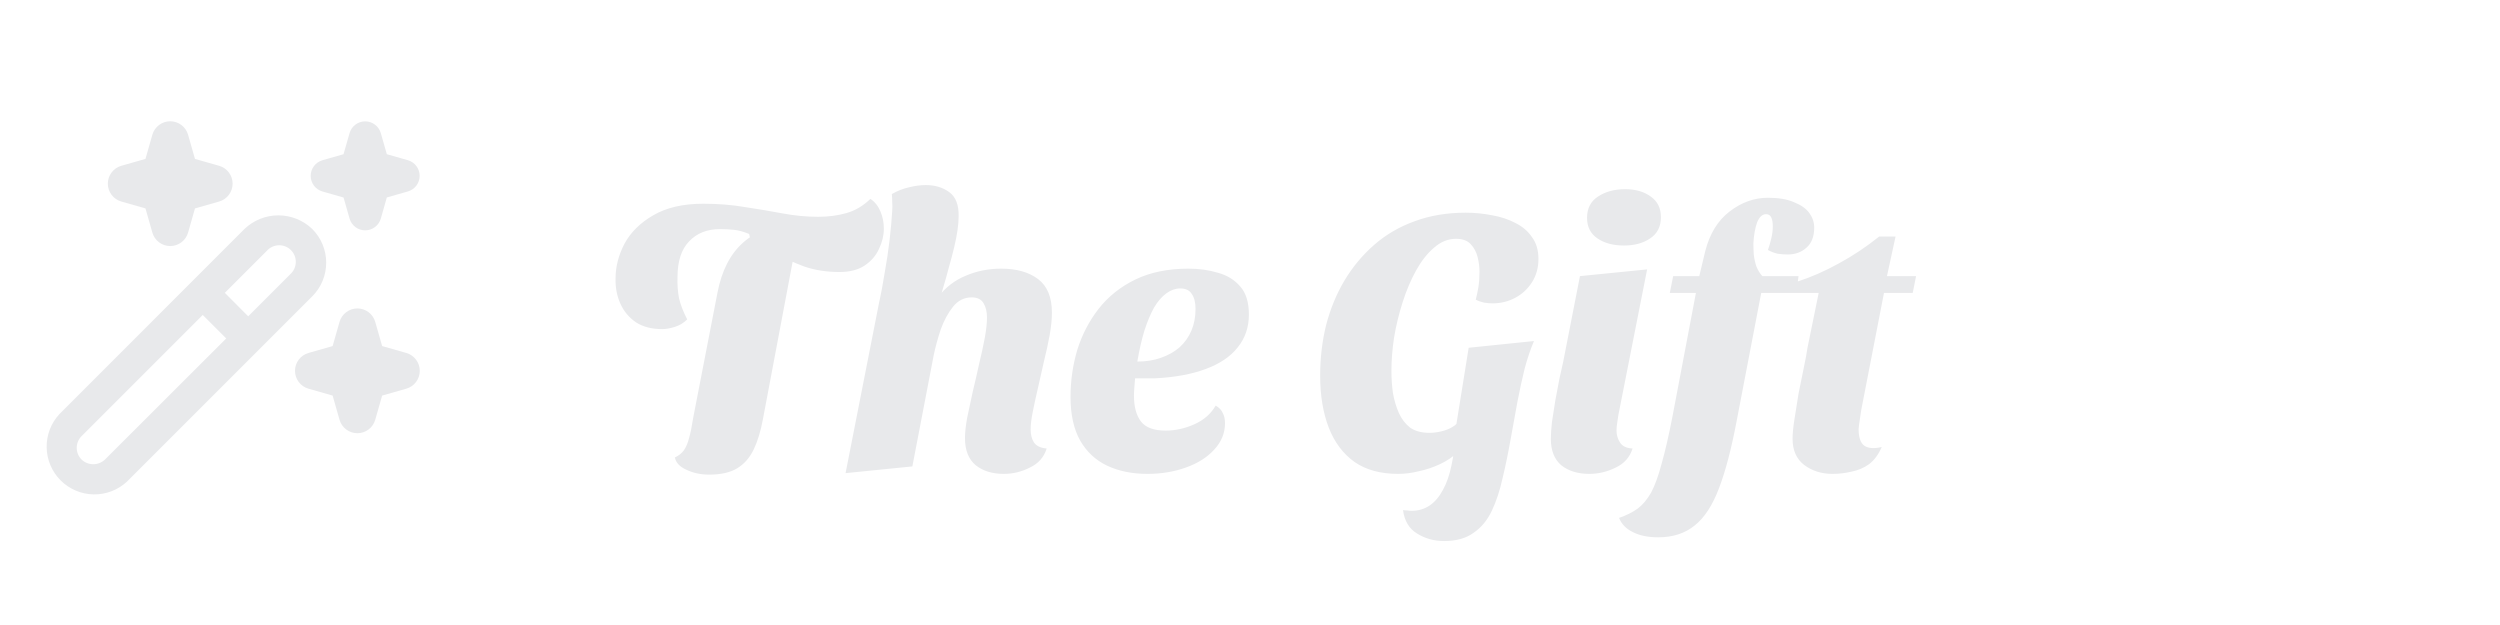 <svg width="268" height="67" viewBox="0 0 268 67" fill="none" xmlns="http://www.w3.org/2000/svg">
<path d="M70.988 35.28C69.868 35.28 68.934 35.04 68.188 34.56C67.441 34.053 66.881 33.387 66.508 32.56C66.135 31.733 65.961 30.827 65.988 29.84C65.988 28.587 66.308 27.347 66.948 26.12C67.615 24.893 68.641 23.88 70.028 23.08C71.441 22.253 73.228 21.84 75.388 21.84C76.988 21.84 78.481 21.96 79.868 22.2C81.281 22.413 82.628 22.64 83.908 22.88C85.188 23.12 86.454 23.24 87.708 23.24C88.801 23.24 89.814 23.107 90.748 22.84C91.681 22.573 92.534 22.067 93.308 21.32C93.788 21.64 94.148 22.093 94.388 22.68C94.628 23.24 94.748 23.853 94.748 24.52C94.748 25.24 94.575 25.96 94.228 26.68C93.908 27.4 93.388 28 92.668 28.48C91.975 28.933 91.081 29.16 89.988 29.16C88.601 29.16 87.335 28.96 86.188 28.56C85.041 28.133 83.988 27.64 83.028 27.08C82.094 26.493 81.215 25.947 80.388 25.44L80.308 25.08C79.721 24.84 79.188 24.693 78.708 24.64C78.228 24.587 77.721 24.56 77.188 24.56C75.801 24.56 74.695 25 73.868 25.88C73.041 26.733 72.628 28.013 72.628 29.72C72.601 30.493 72.654 31.24 72.788 31.96C72.948 32.653 73.241 33.413 73.668 34.24C73.294 34.613 72.855 34.88 72.348 35.04C71.841 35.2 71.388 35.28 70.988 35.28ZM76.028 50.88C75.121 50.88 74.308 50.707 73.588 50.36C72.868 50.04 72.454 49.6 72.348 49.04C72.748 48.853 73.068 48.6 73.308 48.28C73.548 47.933 73.734 47.493 73.868 46.96C74.028 46.4 74.174 45.68 74.308 44.8L76.908 31.4C77.361 29.027 78.281 27.227 79.668 26C81.081 24.747 83.121 23.987 85.788 23.72L81.788 44.92C81.548 46.227 81.215 47.32 80.788 48.2C80.361 49.08 79.775 49.747 79.028 50.2C78.281 50.653 77.281 50.88 76.028 50.88ZM107.605 50.8C106.379 50.8 105.379 50.493 104.605 49.88C103.832 49.24 103.445 48.267 103.445 46.96C103.445 46.373 103.525 45.64 103.685 44.76C103.872 43.88 104.072 42.947 104.285 41.96C104.525 40.973 104.752 39.987 104.965 39C105.205 38.013 105.405 37.093 105.565 36.24C105.725 35.36 105.805 34.627 105.805 34.04C105.805 33.427 105.685 32.92 105.445 32.52C105.205 32.093 104.779 31.88 104.165 31.88C103.365 31.88 102.699 32.213 102.165 32.88C101.632 33.547 101.192 34.36 100.845 35.32C100.525 36.28 100.272 37.213 100.085 38.12L97.805 50L90.645 50.72L94.285 32.2L100.565 31.84C101.365 30.8 102.352 30.04 103.525 29.56C104.699 29.053 105.965 28.8 107.325 28.8C108.979 28.8 110.299 29.173 111.285 29.92C112.272 30.667 112.765 31.867 112.765 33.52C112.765 34.213 112.685 35.013 112.525 35.92C112.365 36.8 112.165 37.72 111.925 38.68C111.712 39.64 111.499 40.587 111.285 41.52C111.072 42.427 110.885 43.28 110.725 44.08C110.565 44.853 110.485 45.507 110.485 46.04C110.485 46.6 110.605 47.067 110.845 47.44C111.112 47.813 111.565 48.027 112.205 48.08C111.912 49.013 111.312 49.693 110.405 50.12C109.525 50.573 108.592 50.8 107.605 50.8ZM100.365 33.2L94.205 32.64C94.445 31.52 94.659 30.373 94.845 29.2C95.059 28.027 95.232 26.867 95.365 25.72C95.499 24.573 95.592 23.533 95.645 22.6C95.672 22.253 95.672 21.933 95.645 21.64C95.645 21.347 95.632 21.067 95.605 20.8C96.219 20.453 96.832 20.213 97.445 20.08C98.085 19.92 98.685 19.84 99.245 19.84C100.232 19.84 101.072 20.093 101.765 20.6C102.459 21.107 102.792 21.973 102.765 23.2C102.765 23.627 102.725 24.12 102.645 24.68C102.565 25.24 102.445 25.853 102.285 26.52C102.125 27.187 101.939 27.893 101.725 28.64C101.539 29.36 101.325 30.12 101.085 30.92C100.872 31.693 100.632 32.453 100.365 33.2ZM123.001 50.8C121.374 50.8 119.934 50.507 118.681 49.92C117.454 49.333 116.494 48.44 115.801 47.24C115.108 46.013 114.761 44.453 114.761 42.56C114.761 40.827 115.001 39.147 115.481 37.52C115.988 35.893 116.748 34.427 117.761 33.12C118.801 31.787 120.121 30.733 121.721 29.96C123.321 29.187 125.214 28.8 127.401 28.8C128.548 28.8 129.601 28.947 130.561 29.24C131.548 29.507 132.348 30 132.961 30.72C133.574 31.413 133.881 32.413 133.881 33.72C133.881 35.08 133.481 36.253 132.681 37.24C131.908 38.227 130.761 39 129.241 39.56C127.748 40.12 125.921 40.453 123.761 40.56C123.414 40.56 123.054 40.56 122.681 40.56C122.334 40.56 122.001 40.56 121.681 40.56C121.654 40.88 121.628 41.213 121.601 41.56C121.574 41.88 121.561 42.173 121.561 42.44C121.561 43.613 121.814 44.533 122.321 45.2C122.828 45.84 123.708 46.16 124.961 46.16C126.001 46.16 127.028 45.933 128.041 45.48C129.054 45.027 129.814 44.36 130.321 43.48C130.694 43.693 130.948 43.96 131.081 44.28C131.241 44.573 131.321 44.933 131.321 45.36C131.321 46.427 130.934 47.373 130.161 48.2C129.414 49.027 128.401 49.667 127.121 50.12C125.868 50.573 124.494 50.8 123.001 50.8ZM121.921 38.76C122.854 38.76 123.694 38.627 124.441 38.36C125.214 38.093 125.881 37.72 126.441 37.24C127.001 36.733 127.428 36.133 127.721 35.44C128.014 34.747 128.161 33.973 128.161 33.12C128.161 32.427 128.028 31.893 127.761 31.52C127.521 31.12 127.108 30.92 126.521 30.92C126.014 30.92 125.521 31.093 125.041 31.44C124.561 31.787 124.121 32.293 123.721 32.96C123.348 33.627 123.001 34.453 122.681 35.44C122.388 36.4 122.134 37.507 121.921 38.76ZM149.881 50.8C147.987 50.8 146.427 50.373 145.201 49.52C143.974 48.64 143.054 47.413 142.441 45.84C141.827 44.24 141.521 42.387 141.521 40.28C141.521 38.387 141.734 36.573 142.161 34.84C142.614 33.107 143.267 31.52 144.121 30.08C145.001 28.613 146.067 27.333 147.321 26.24C148.574 25.147 150.014 24.307 151.641 23.72C153.294 23.107 155.121 22.8 157.121 22.8C158.081 22.8 159.027 22.893 159.961 23.08C160.894 23.24 161.734 23.52 162.481 23.92C163.227 24.293 163.814 24.8 164.241 25.44C164.694 26.053 164.921 26.827 164.921 27.76C164.921 28.693 164.694 29.52 164.241 30.24C163.787 30.96 163.187 31.52 162.441 31.92C161.694 32.32 160.881 32.52 160.001 32.52C159.734 32.52 159.427 32.493 159.081 32.44C158.734 32.36 158.441 32.253 158.201 32.12C158.307 31.72 158.401 31.28 158.481 30.8C158.561 30.32 158.601 29.76 158.601 29.12C158.601 28.613 158.534 28.093 158.401 27.56C158.267 27.027 158.027 26.573 157.681 26.2C157.334 25.8 156.801 25.6 156.081 25.6C155.227 25.6 154.441 25.92 153.721 26.56C153.001 27.173 152.361 27.987 151.801 29C151.241 30.013 150.761 31.147 150.361 32.4C149.961 33.653 149.654 34.92 149.441 36.2C149.254 37.453 149.161 38.64 149.161 39.76C149.161 40.56 149.214 41.347 149.321 42.12C149.454 42.893 149.667 43.613 149.961 44.28C150.254 44.92 150.654 45.44 151.161 45.84C151.694 46.213 152.387 46.4 153.241 46.4C153.641 46.4 154.067 46.347 154.521 46.24C154.974 46.133 155.374 45.973 155.721 45.76C156.094 45.547 156.321 45.28 156.401 44.96L156.361 48.4C155.774 48.96 155.107 49.413 154.361 49.76C153.614 50.107 152.854 50.36 152.081 50.52C151.334 50.707 150.601 50.8 149.881 50.8ZM154.801 58C153.734 58 152.774 57.733 151.921 57.2C151.067 56.693 150.561 55.853 150.401 54.68C150.561 54.707 150.721 54.72 150.881 54.72C151.041 54.747 151.187 54.76 151.321 54.76C152.041 54.76 152.681 54.573 153.241 54.2C153.801 53.827 154.281 53.267 154.681 52.52C155.081 51.8 155.387 50.92 155.601 49.88C155.841 48.813 155.974 47.6 156.001 46.24L157.441 37.28L164.441 36.56C164.067 37.44 163.734 38.427 163.441 39.52C163.174 40.613 162.921 41.773 162.681 43C162.467 44.227 162.227 45.547 161.961 46.96C161.694 48.48 161.401 49.907 161.081 51.24C160.787 52.573 160.401 53.747 159.921 54.76C159.441 55.773 158.787 56.56 157.961 57.12C157.161 57.707 156.107 58 154.801 58ZM170.371 50.8C169.144 50.8 168.144 50.493 167.371 49.88C166.624 49.24 166.251 48.293 166.251 47.04C166.251 46.56 166.291 45.96 166.371 45.24C166.478 44.493 166.598 43.72 166.731 42.92C166.891 42.093 167.038 41.32 167.171 40.6C167.331 39.88 167.464 39.28 167.571 38.8L169.371 29.6L176.571 28.88L173.491 44.48C173.464 44.693 173.424 44.96 173.371 45.28C173.318 45.6 173.291 45.893 173.291 46.16C173.291 46.64 173.424 47.08 173.691 47.48C173.958 47.853 174.398 48.053 175.011 48.08C174.718 49.013 174.118 49.693 173.211 50.12C172.304 50.573 171.358 50.8 170.371 50.8ZM174.091 26.32C172.944 26.32 171.998 26.067 171.251 25.56C170.504 25.053 170.131 24.32 170.131 23.36C170.131 22.347 170.518 21.587 171.291 21.08C172.091 20.547 173.064 20.28 174.211 20.28C175.331 20.28 176.251 20.547 176.971 21.08C177.691 21.587 178.051 22.32 178.051 23.28C178.051 24.293 177.664 25.053 176.891 25.56C176.144 26.067 175.211 26.32 174.091 26.32ZM177.763 57.6C176.67 57.6 175.763 57.413 175.043 57.04C174.323 56.693 173.83 56.187 173.563 55.52C174.336 55.253 175.003 54.92 175.563 54.52C176.096 54.12 176.576 53.547 177.003 52.8C177.403 52.053 177.776 51.027 178.123 49.72C178.496 48.413 178.883 46.733 179.283 44.68L181.803 31.4H179.003L179.363 29.6H182.163L182.803 26.92C183.283 25.053 184.15 23.64 185.403 22.68C186.683 21.693 188.056 21.2 189.523 21.2C190.67 21.2 191.603 21.36 192.323 21.68C193.07 21.973 193.616 22.36 193.963 22.84C194.31 23.32 194.483 23.84 194.483 24.4C194.483 25.36 194.203 26.08 193.643 26.56C193.11 27.04 192.443 27.28 191.643 27.28C191.296 27.28 190.936 27.253 190.563 27.2C190.216 27.12 189.87 26.987 189.523 26.8C189.656 26.427 189.776 26.013 189.883 25.56C189.99 25.107 190.043 24.68 190.043 24.28C190.043 23.853 189.99 23.533 189.883 23.32C189.776 23.08 189.59 22.96 189.323 22.96C188.923 22.96 188.603 23.253 188.363 23.84C188.15 24.427 188.016 25.173 187.963 26.08C187.963 26.427 187.976 26.827 188.003 27.28C188.056 27.733 188.15 28.16 188.283 28.56C188.443 28.96 188.656 29.307 188.923 29.6H192.803L192.563 31.4H188.803L186.163 45.16C185.603 48.12 184.976 50.507 184.283 52.32C183.59 54.16 182.723 55.493 181.683 56.32C180.643 57.173 179.336 57.6 177.763 57.6ZM196.442 50.8C195.269 50.8 194.256 50.48 193.403 49.84C192.576 49.2 192.163 48.267 192.163 47.04C192.163 46.507 192.229 45.813 192.363 44.96C192.496 44.08 192.643 43.16 192.803 42.2C192.989 41.24 193.176 40.32 193.363 39.44C193.549 38.56 193.683 37.84 193.763 37.28L194.963 31.4H192.483L192.643 30.2C194.136 29.72 195.629 29.067 197.123 28.24C198.643 27.413 200.083 26.453 201.443 25.36H203.203L202.283 29.6H205.403L205.043 31.4H201.963L199.523 43.96C199.469 44.333 199.416 44.693 199.363 45.04C199.309 45.36 199.269 45.68 199.243 46C199.243 46.907 199.456 47.507 199.883 47.8C200.309 48.067 200.923 48.107 201.723 47.92C201.376 48.72 200.923 49.333 200.363 49.76C199.803 50.16 199.176 50.427 198.483 50.56C197.816 50.72 197.136 50.8 196.442 50.8Z" fill="#E8E9EB"/>
<path d="M34.968 28.156C34.968 27.483 34.835 26.817 34.577 26.196C34.319 25.575 33.94 25.011 33.463 24.537C32.487 23.606 31.189 23.086 29.84 23.086C28.49 23.086 27.193 23.606 26.216 24.537L6.376 44.383C5.471 45.354 4.978 46.638 5.001 47.966C5.024 49.293 5.561 50.56 6.5 51.499C7.439 52.438 8.705 52.976 10.033 52.999C11.36 53.023 12.645 52.53 13.616 51.624L33.463 31.779C33.941 31.304 34.32 30.74 34.578 30.118C34.836 29.496 34.969 28.829 34.968 28.156ZM11.252 49.263C10.914 49.586 10.465 49.765 9.998 49.765C9.531 49.765 9.082 49.586 8.744 49.263C8.412 48.931 8.225 48.48 8.225 48.009C8.225 47.539 8.412 47.088 8.744 46.755L21.734 33.764L24.25 36.28L11.252 49.263ZM31.102 29.413L26.608 33.909L24.1 31.393L28.596 26.898C28.756 26.715 28.952 26.567 29.172 26.463C29.392 26.359 29.631 26.301 29.874 26.293C30.117 26.285 30.36 26.326 30.586 26.416C30.812 26.505 31.018 26.64 31.19 26.812C31.362 26.984 31.497 27.19 31.586 27.416C31.675 27.642 31.717 27.885 31.709 28.128C31.701 28.371 31.643 28.61 31.539 28.83C31.435 29.05 31.287 29.246 31.104 29.406L31.102 29.413ZM13.003 17.774L15.594 17.035L16.333 14.443C16.452 14.027 16.703 13.662 17.049 13.401C17.394 13.141 17.815 13 18.248 13C18.68 13 19.101 13.141 19.446 13.401C19.792 13.662 20.043 14.027 20.162 14.443L20.901 17.035L23.493 17.774C23.909 17.893 24.274 18.144 24.535 18.49C24.795 18.835 24.936 19.256 24.936 19.689C24.936 20.121 24.795 20.542 24.535 20.887C24.274 21.233 23.909 21.484 23.493 21.603L20.901 22.342L20.162 24.934C20.043 25.349 19.792 25.715 19.446 25.976C19.101 26.236 18.68 26.377 18.248 26.377C17.815 26.377 17.394 26.236 17.049 25.976C16.703 25.715 16.452 25.349 16.333 24.934L15.594 22.342L13.003 21.603C12.587 21.484 12.221 21.233 11.961 20.887C11.7 20.542 11.559 20.121 11.559 19.689C11.559 19.256 11.7 18.835 11.961 18.49C12.221 18.144 12.587 17.893 13.003 17.774ZM43.557 41.667L40.965 42.406L40.226 44.998C40.107 45.414 39.856 45.78 39.51 46.04C39.165 46.3 38.744 46.441 38.312 46.441C37.879 46.441 37.458 46.3 37.113 46.04C36.767 45.78 36.516 45.414 36.397 44.998L35.658 42.406L33.067 41.667C32.651 41.548 32.285 41.297 32.025 40.952C31.764 40.606 31.623 40.185 31.623 39.753C31.623 39.32 31.764 38.9 32.025 38.554C32.285 38.209 32.651 37.958 33.067 37.838L35.658 37.099L36.397 34.508C36.516 34.092 36.767 33.726 37.113 33.466C37.458 33.205 37.879 33.064 38.312 33.064C38.744 33.064 39.165 33.205 39.51 33.466C39.856 33.726 40.107 34.092 40.226 34.508L40.965 37.099L43.557 37.838C43.973 37.958 44.338 38.209 44.599 38.554C44.859 38.9 45 39.32 45 39.753C45 40.185 44.859 40.606 44.599 40.952C44.338 41.297 43.973 41.548 43.557 41.667ZM34.558 17.18L36.825 16.533L37.476 14.263C37.581 13.901 37.802 13.584 38.103 13.358C38.404 13.132 38.771 13.01 39.148 13.01C39.524 13.01 39.891 13.132 40.192 13.358C40.494 13.584 40.714 13.901 40.82 14.263L41.467 16.53L43.734 17.177C44.095 17.283 44.413 17.503 44.639 17.805C44.864 18.106 44.986 18.473 44.986 18.849C44.986 19.226 44.864 19.592 44.639 19.894C44.413 20.195 44.095 20.415 43.734 20.521L41.467 21.168L40.82 23.441C40.714 23.802 40.494 24.119 40.192 24.345C39.891 24.571 39.524 24.693 39.148 24.693C38.771 24.693 38.404 24.571 38.103 24.345C37.802 24.119 37.581 23.802 37.476 23.441L36.829 21.175L34.558 20.524C34.197 20.419 33.879 20.198 33.653 19.897C33.428 19.596 33.306 19.229 33.306 18.852C33.306 18.476 33.428 18.109 33.653 17.808C33.879 17.506 34.197 17.286 34.558 17.18Z" fill="#E8E9EB"/>
</svg>

